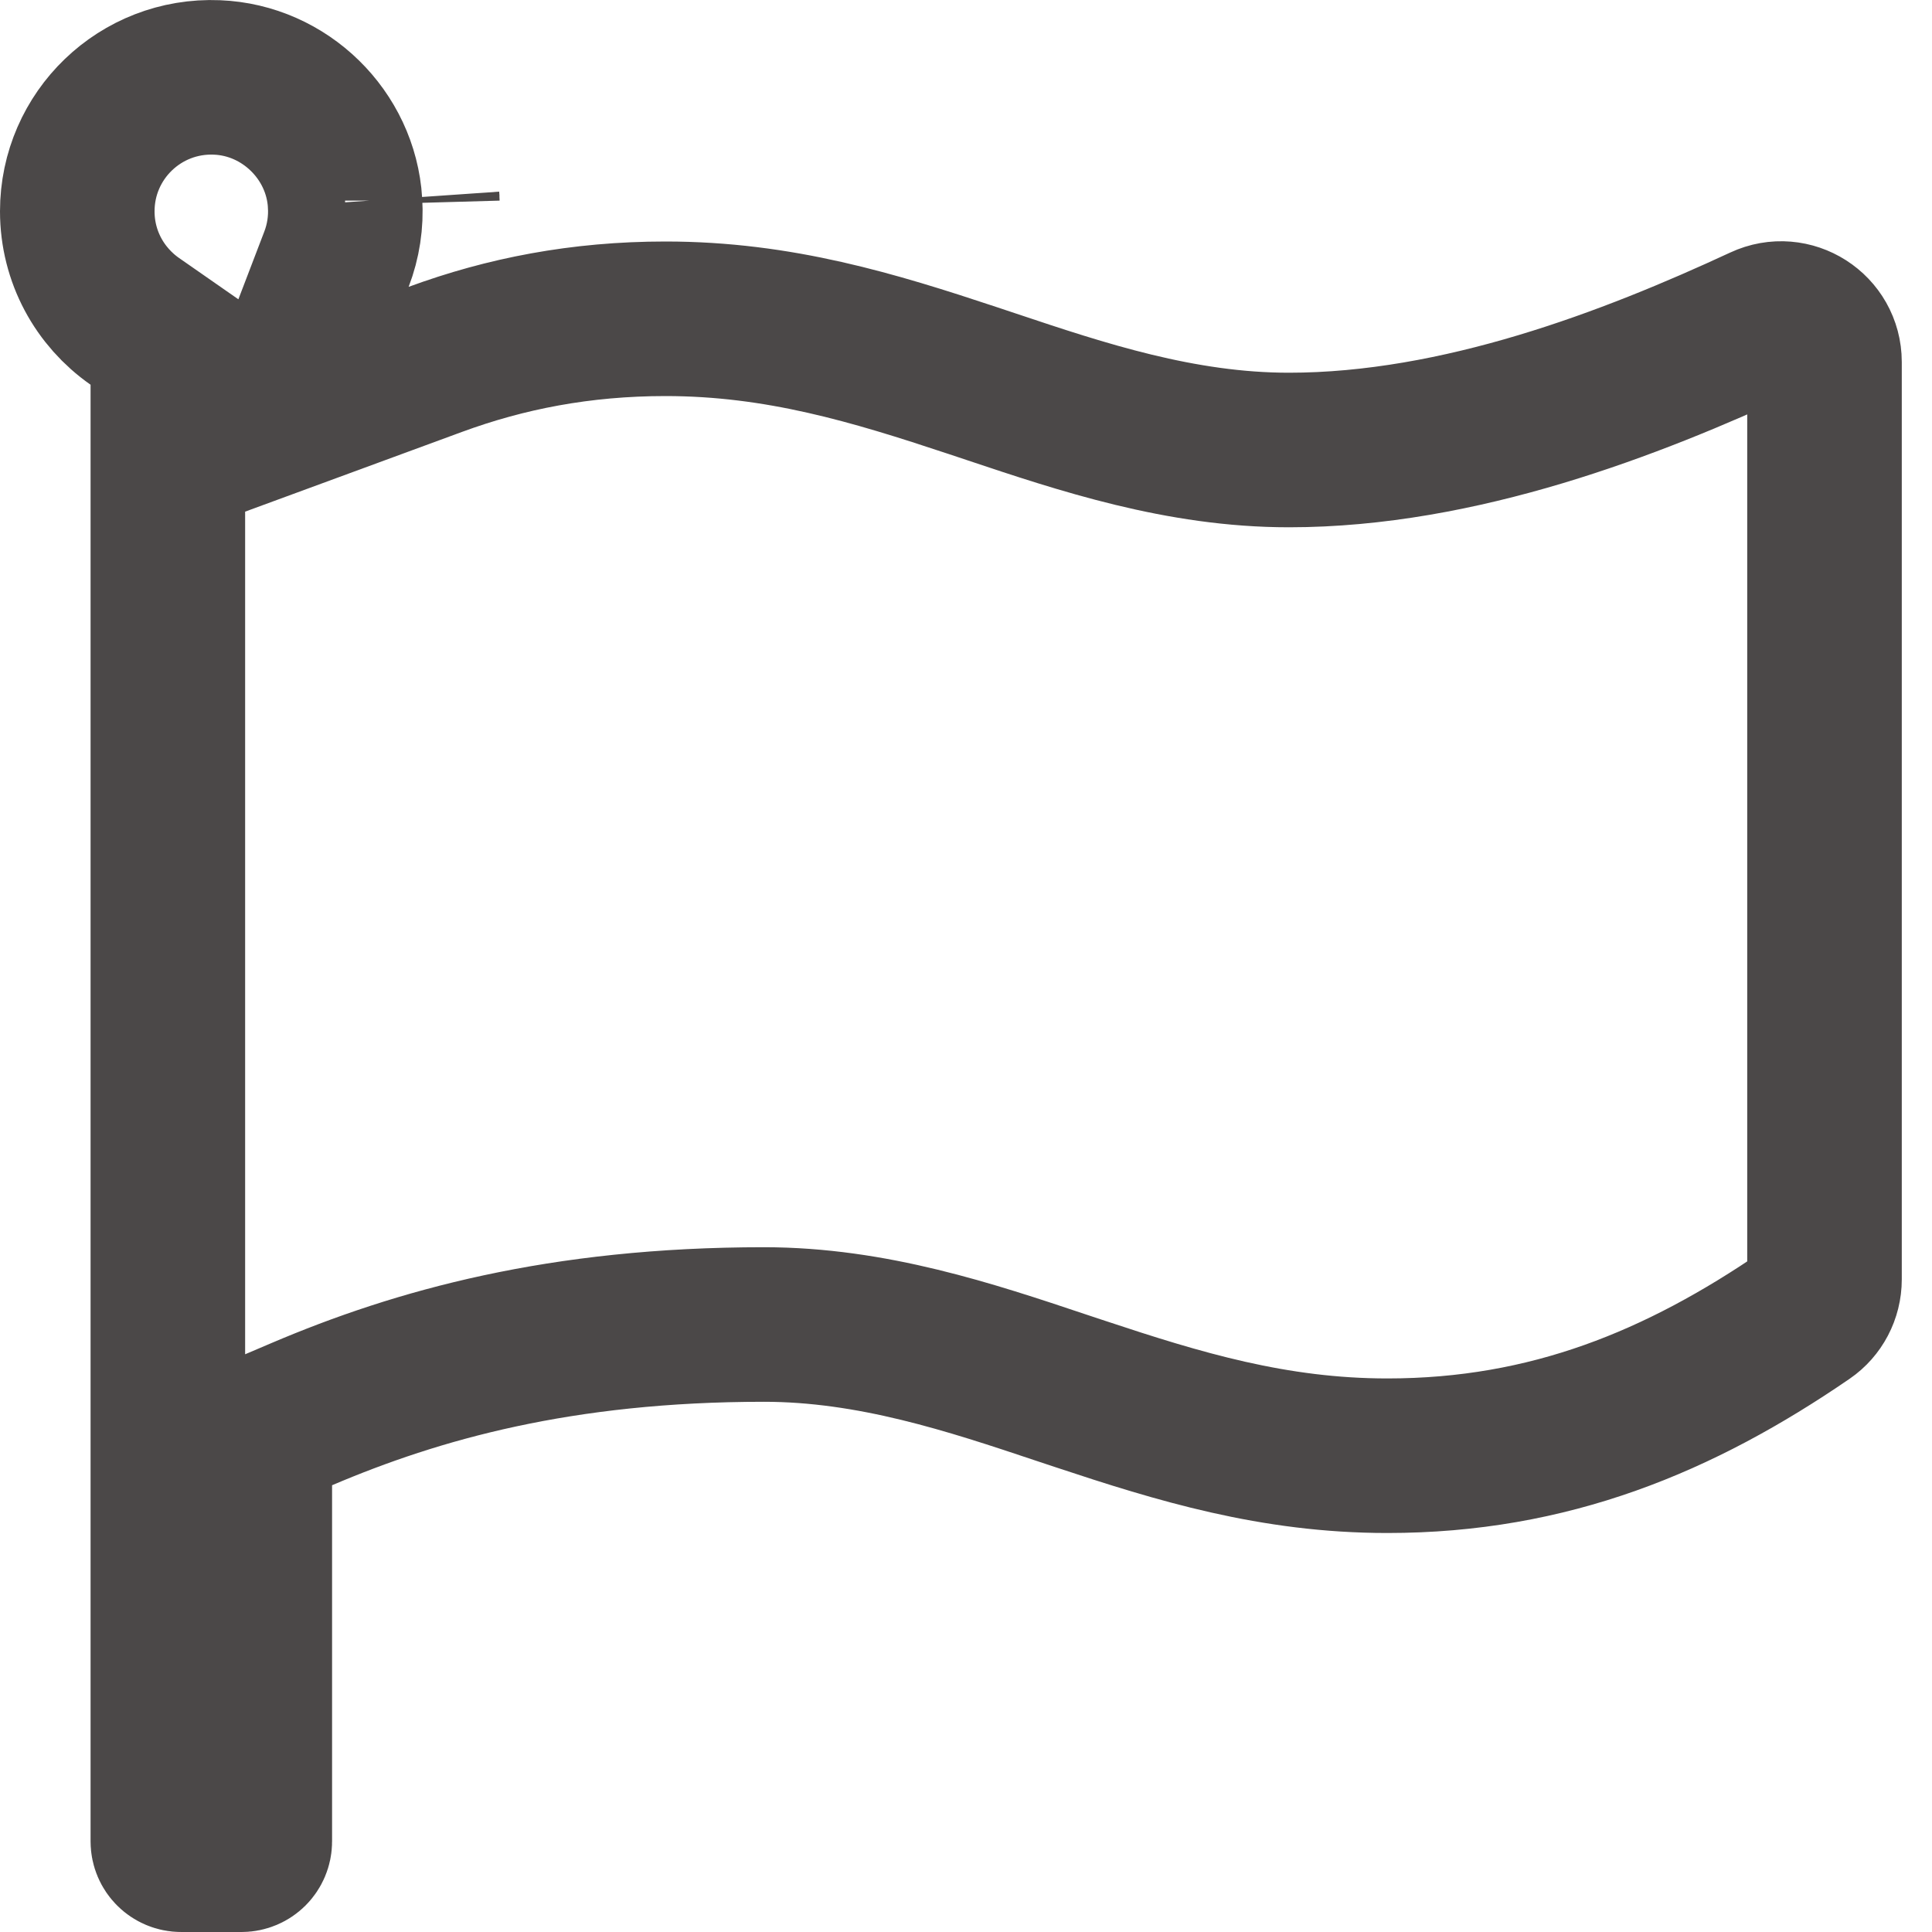 <svg width="25" height="25" viewBox="0 0 25 25" fill="none" xmlns="http://www.w3.org/2000/svg">
<path d="M4.354 3.354L3.567 5.41L5.634 4.65C6.54 4.317 7.514 4.125 8.611 4.125C10.081 4.125 11.311 4.501 12.582 4.923C12.664 4.951 12.747 4.978 12.831 5.006C13.997 5.396 15.276 5.823 16.678 5.823C18.885 5.823 21.108 4.965 22.81 4.175L22.81 4.175C23.183 4.001 23.609 4.274 23.609 4.685V16.555C23.609 16.742 23.517 16.915 23.368 17.017L23.368 17.017C21.735 18.137 20.049 18.837 17.952 18.837C16.481 18.837 15.252 18.461 13.981 18.039C13.898 18.011 13.815 17.983 13.731 17.956C12.566 17.566 11.287 17.139 9.885 17.139C7.253 17.139 5.398 17.663 3.905 18.299L3.297 18.558V19.219V23.828C3.297 23.923 3.22 24 3.125 24H2.344C2.249 24 2.172 23.923 2.172 23.828V4.978V4.456L1.744 4.158C1.292 3.842 1 3.322 1 2.734C1 1.752 1.816 0.961 2.808 1.002L2.808 1.002C3.686 1.037 4.411 1.746 4.465 2.623L4.465 2.625C4.481 2.873 4.443 3.122 4.354 3.354ZM5.465 2.596C5.465 2.584 5.464 2.573 5.463 2.561L5.465 2.596Z" stroke="#4B4848" stroke-width="2"/>
</svg>
